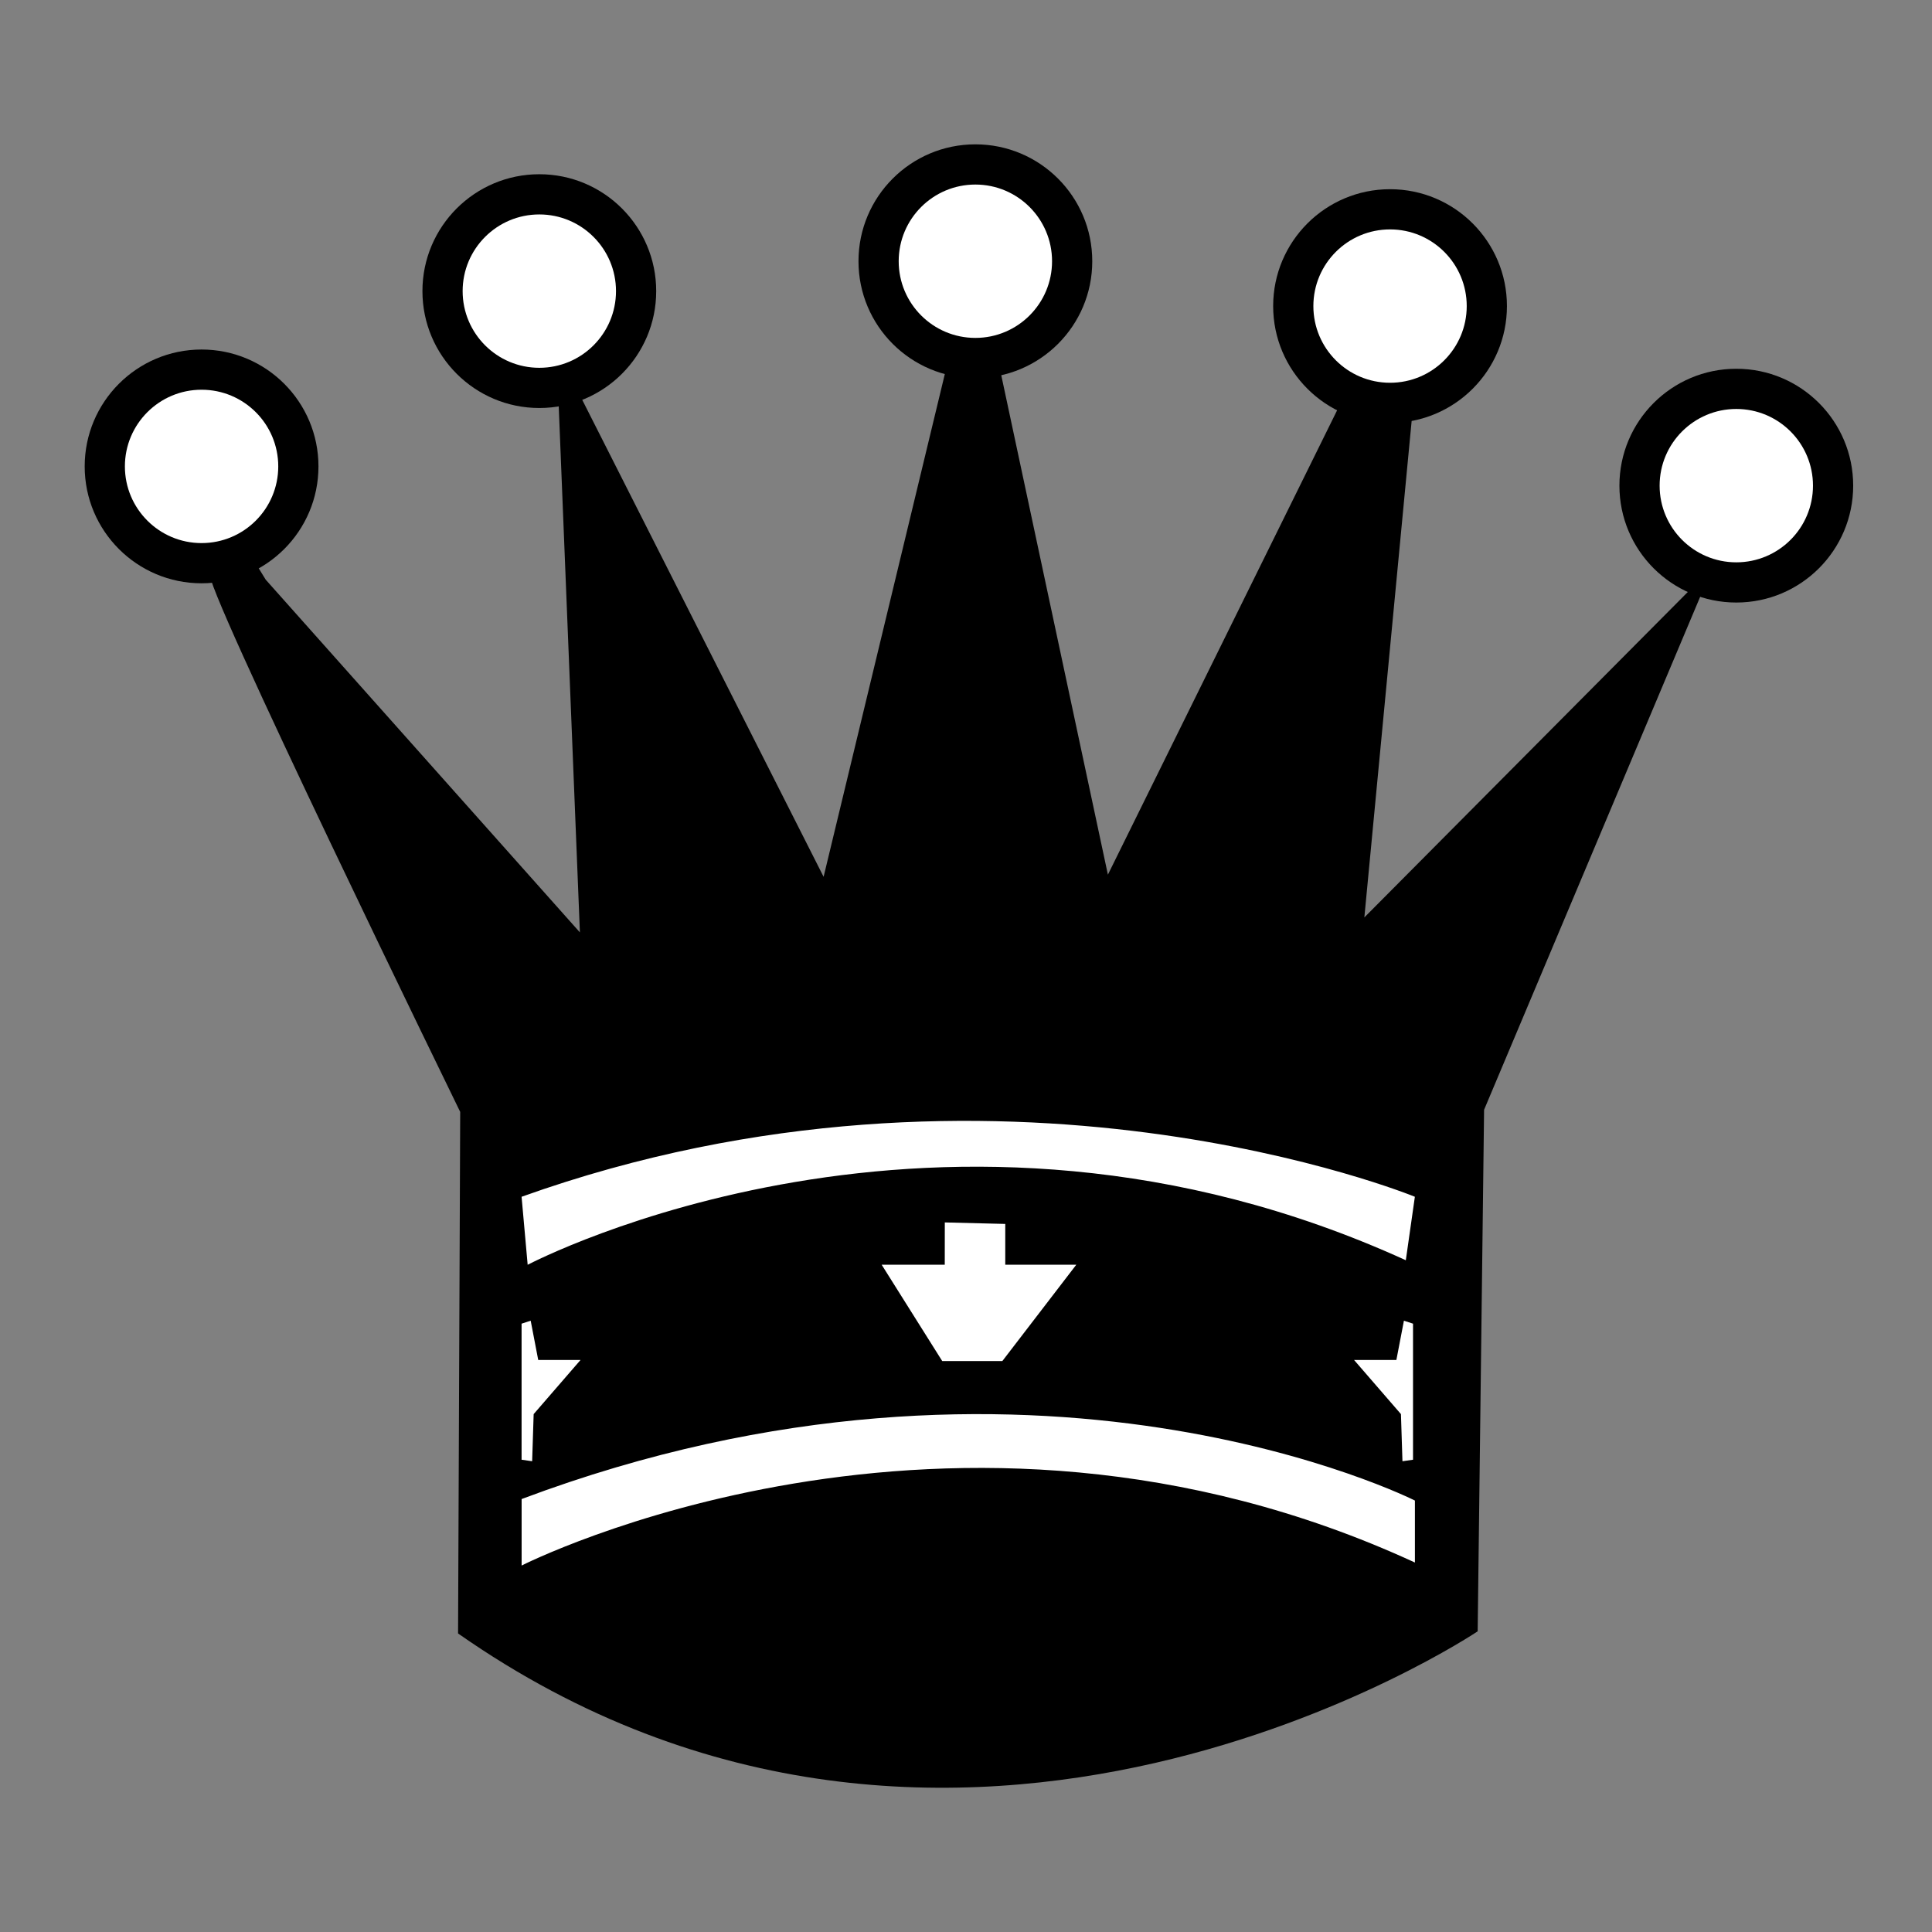 <?xml version="1.0" encoding="UTF-8" standalone="no"?>
<!-- Created with Inkscape (http://www.inkscape.org/) -->

<svg
   version="1.1"
   id="svg2"
   width="100"
   height="100"
   viewBox="0 0 100 100"
   sodipodi:docname="black_queen.svg"
   inkscape:version="1.2 (dc2aedaf03, 2022-05-15)"
   xmlns:inkscape="http://www.inkscape.org/namespaces/inkscape"
   xmlns:sodipodi="http://sodipodi.sourceforge.net/DTD/sodipodi-0.dtd"
   xmlns="http://www.w3.org/2000/svg"
   xmlns:svg="http://www.w3.org/2000/svg">
  <rect x="0" y="0" width="100" height="100" fill="#808080" stroke="none"/>
  <defs
     id="defs6" />
  <sodipodi:namedview
     id="namedview4"
     pagecolor="#ffffff"
     bordercolor="#000000"
     borderopacity="0.25"
     inkscape:showpageshadow="2"
     inkscape:pageopacity="0.0"
     inkscape:pagecheckerboard="0"
     inkscape:deskcolor="#d1d1d1"
     showgrid="false"
     inkscape:zoom="4.903409"
     inkscape:cx="62.711473"
     inkscape:cy="21.617613"
     inkscape:window-width="1920"
     inkscape:window-height="1017"
     inkscape:window-x="-8"
     inkscape:window-y="-8"
     inkscape:window-maximized="1"
     inkscape:current-layer="layer1" />
  <g
     inkscape:groupmode="layer"
     id="layer1"
     inkscape:label="Vector"
     style="display:inline;opacity:1"
     transform="matrix(2.17,0,0,2.17,-4.06,3.895)">
    <path
       style="fill:#000000;fill-opacity:1"
       d="M 8.209,12.032 15.703,20.445 15.143,6.526 21.516,19.119 24.626,6.22 25.543,6.169 28.297,19.068 34.211,7.087 35.638,7.24 l -1.224,12.848 8.311,-8.362 -5.455,12.95 -0.153,12.44 c 0,0 -12.44,8.362 -24.32,0.051 l 0.051,-12.44 c 0,0 -6.271,-12.848 -5.965,-12.848 0.306,0 0.918,-0.51 0.918,-0.51 z"
       id="path244"
       sodipodi:nodetypes="cccccccccccccccscc" />
    <circle
       style="fill:#000000;fill-opacity:1;stroke-width:0.882"
       id="path1011"
       cx="6.679"
       cy="9.33"
       r="2.788" />
    <circle
       style="fill:#ffffff;fill-opacity:1;stroke-width:0.579"
       id="path1011-97"
       cx="6.679"
       cy="9.33"
       r="1.829" />
    <circle
       style="fill:#000000;fill-opacity:1;stroke-width:0.882"
       id="path1011-9"
       cx="14.735"
       cy="5.149"
       r="2.788" />
    <circle
       style="fill:#000000;fill-opacity:1;stroke-width:0.882"
       id="path1011-9-7"
       cx="25.136"
       cy="4.436"
       r="2.788" />
    <circle
       style="fill:#000000;fill-opacity:1;stroke-width:0.882"
       id="path1011-9-7-0"
       cx="35.027"
       cy="5.506"
       r="2.788" />
    <circle
       style="fill:#000000;fill-opacity:1;stroke-width:0.882"
       id="path1011-9-7-0-4"
       cx="43.286"
       cy="9.789"
       r="2.788" />
    <circle
       style="display:inline;fill:#ffffff;fill-opacity:1;stroke-width:0.579"
       id="path1011-97-1"
       cx="14.735"
       cy="5.149"
       r="1.829" />
    <circle
       style="display:inline;fill:#ffffff;fill-opacity:1;stroke-width:0.579"
       id="path1011-97-1-6"
       cx="25.136"
       cy="4.436"
       r="1.829" />
    <circle
       style="display:inline;fill:#ffffff;fill-opacity:1;stroke-width:0.579"
       id="path1011-97-1-6-5"
       cx="35.027"
       cy="5.506"
       r="1.829" />
    <circle
       style="display:inline;fill:#ffffff;fill-opacity:1;stroke-width:0.579"
       id="path1011-97-1-6-5-9"
       cx="43.286"
       cy="9.789"
       r="1.829" />
    <path
       style="opacity:1;fill:#ffffff;fill-opacity:1"
       d="m 14.457,28.373 c 0.144,-0.072 9.878,-5.155 20.946,-0.108 l 0.216,-1.514 c 0,0 -9.914,-4.074 -21.307,0 z"
       id="path1492"
       sodipodi:nodetypes="ccccc" />
    <path
       style="opacity:1;fill:#ffffff;fill-opacity:1"
       d="m 14.313,35.547 c 0,0 10.203,-5.191 21.307,-0.072 v -1.478 c 0,0 -9.121,-4.615 -21.307,-0.036 z"
       id="path1494" />
    <path
       style="opacity:1;fill:#ffffff;fill-opacity:1"
       d="m 24.407,27.363 1.442,0.036 v 0.973 h 1.694 l -1.763,2.297 -1.435,2e-6 -1.444,-2.297 h 1.505 z"
       id="path1496"
       sodipodi:nodetypes="ccccccccc" />
    <path
       style="opacity:1;fill:#ffffff;fill-opacity:1"
       d="m 14.529,29.707 0.18,0.937 h 1.009 l -1.118,1.291 -0.036,1.124 -0.252,-0.036 v -3.245 z"
       id="path2273" />
    <path
       style="display:inline;opacity:1;fill:#ffffff;fill-opacity:1"
       d="m 35.358,29.707 -0.18,0.937 h -1.009 l 1.118,1.291 0.036,1.124 0.252,-0.036 v -3.245 z"
       id="path2273-7" />
  </g>
</svg>
